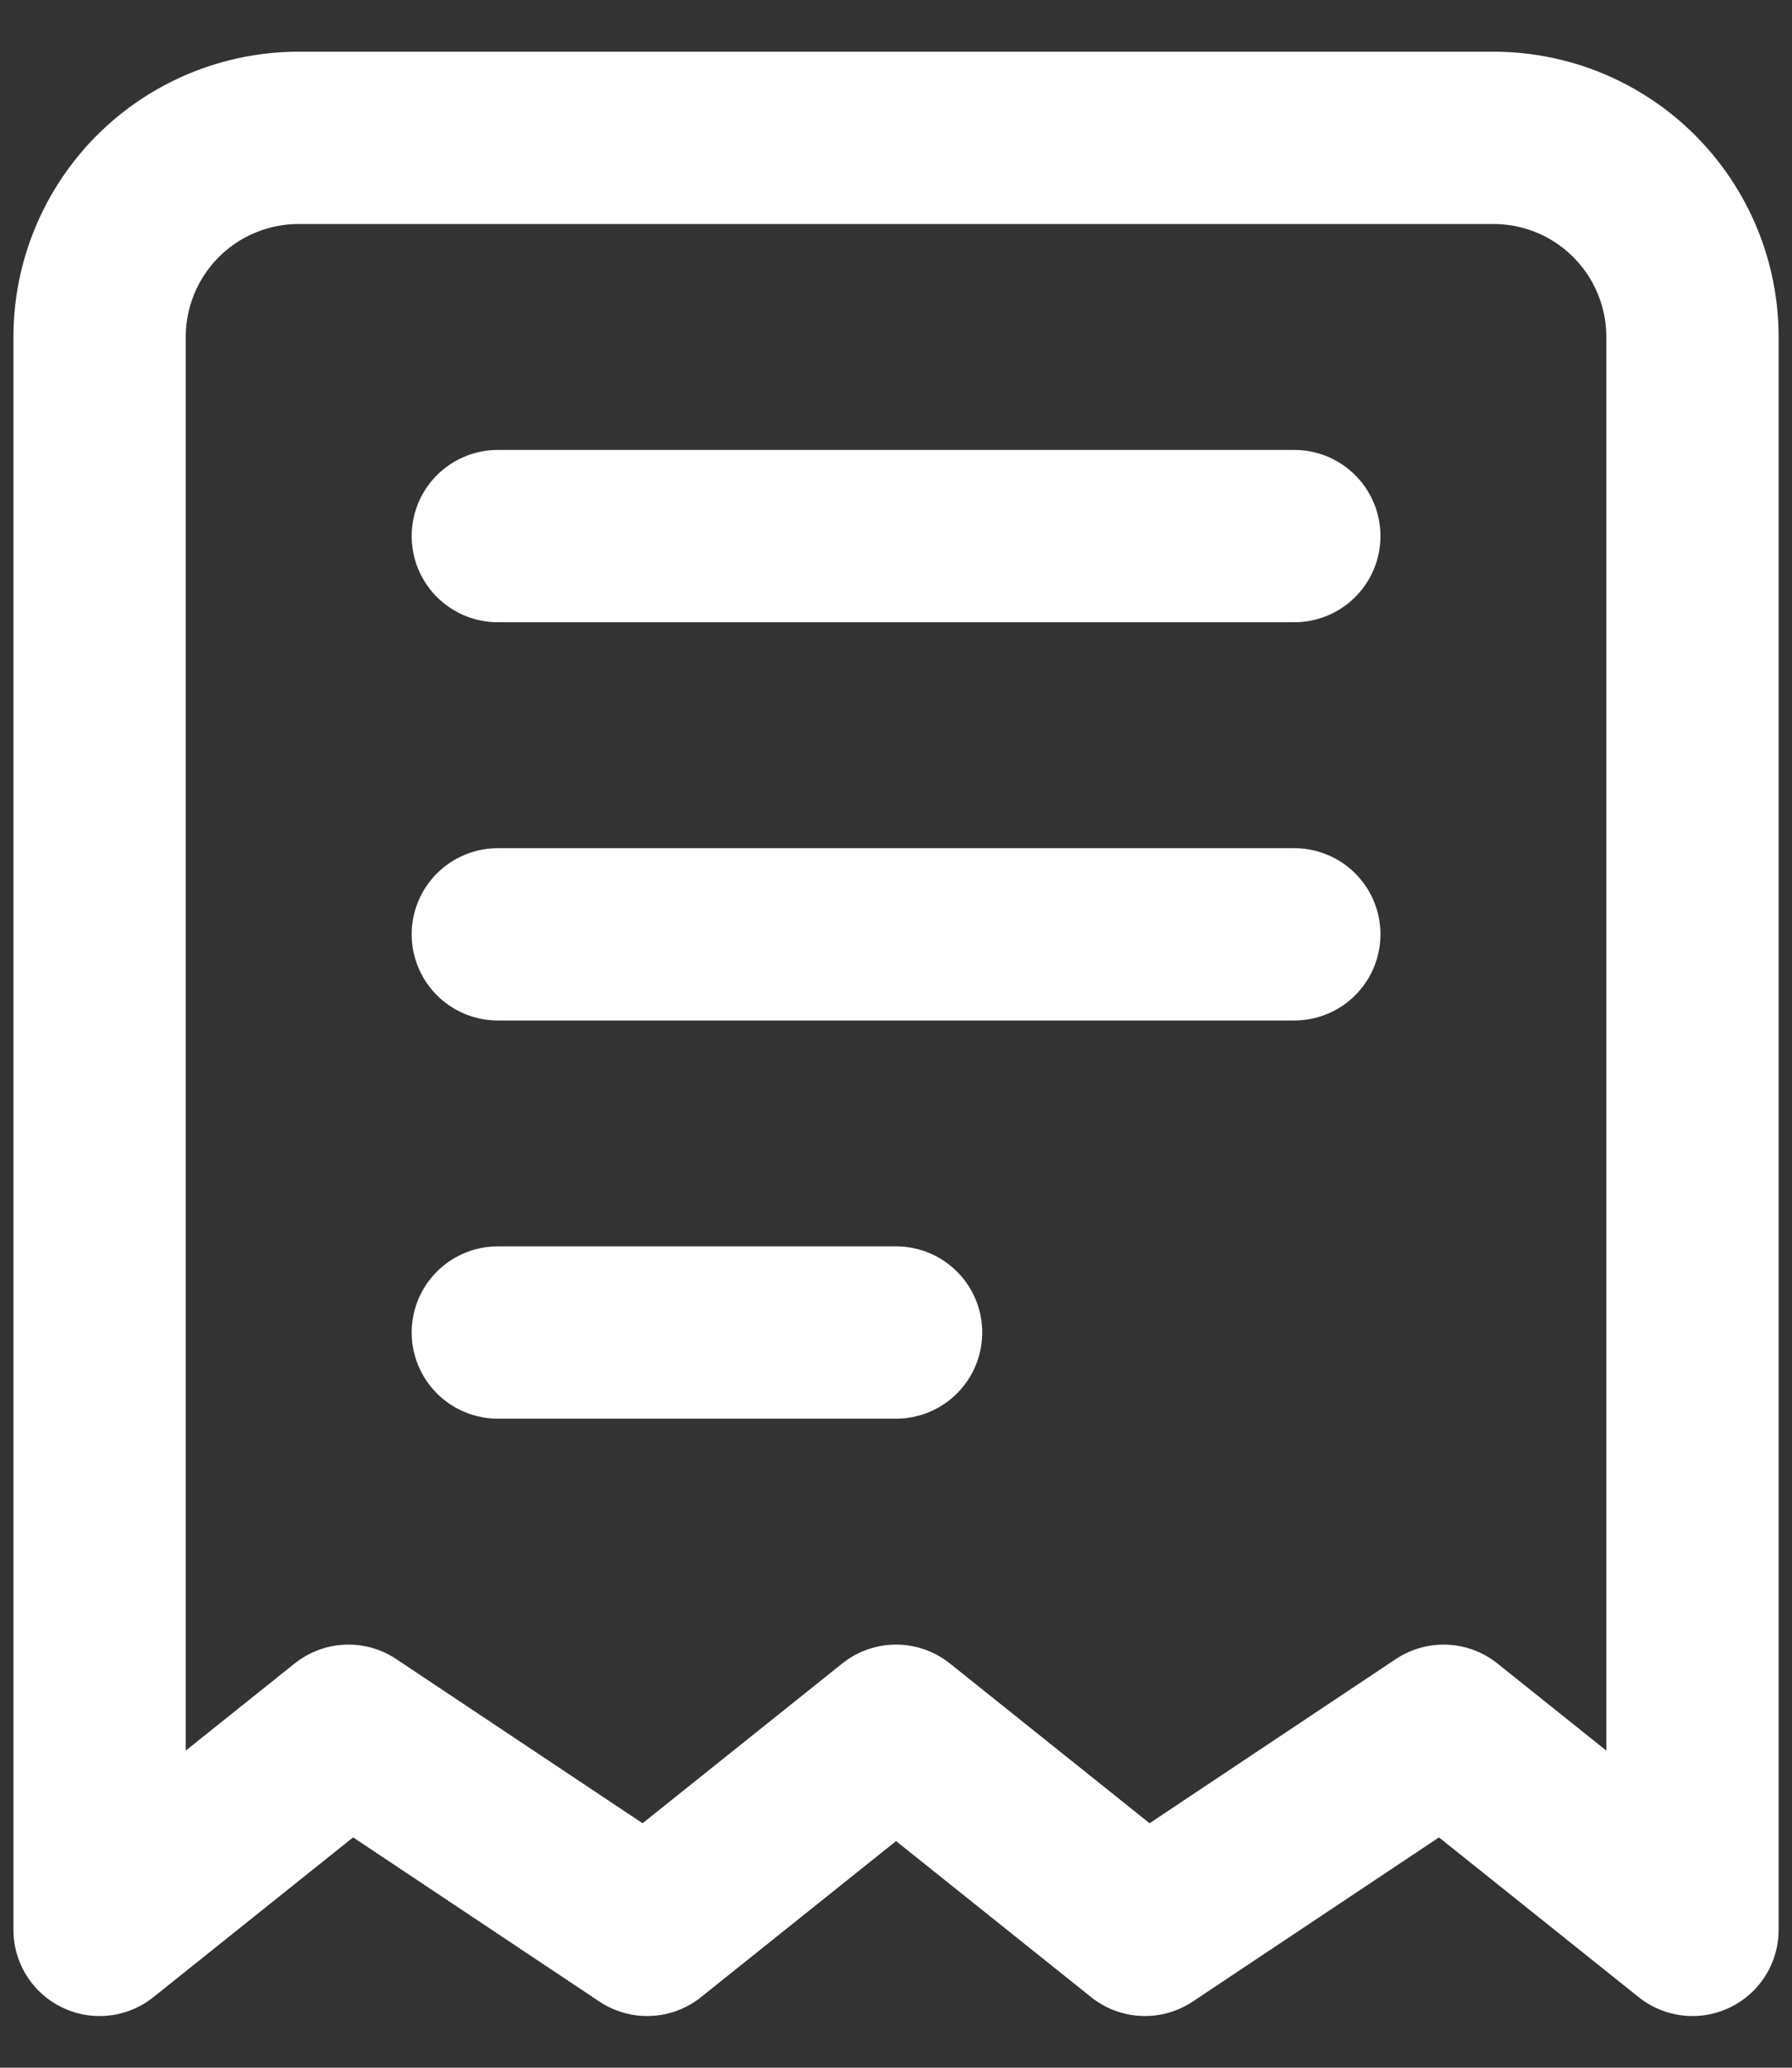 <svg viewBox="0 0 26 30" fill="none" xmlns="http://www.w3.org/2000/svg">
<rect x="0" y="0" width="26" height="30" fill="#333333" stroke="none"/>
<path d="M7.223 7.778H13.001H18.779M7.223 13.556H18.779M7.223 19.333H13.001M24.556 28V4.889C24.556 4.123 24.252 3.388 23.71 2.846C23.169 2.304 22.434 2 21.668 2H4.334C3.568 2 2.833 2.304 2.291 2.846C1.75 3.388 1.445 4.123 1.445 4.889V28L5.056 25.111L9.39 28L13.001 25.111L16.612 28L20.945 25.111L24.556 28Z" stroke="white" stroke-width="2.5" stroke-linecap="round" stroke-linejoin="round"/>
</svg>

